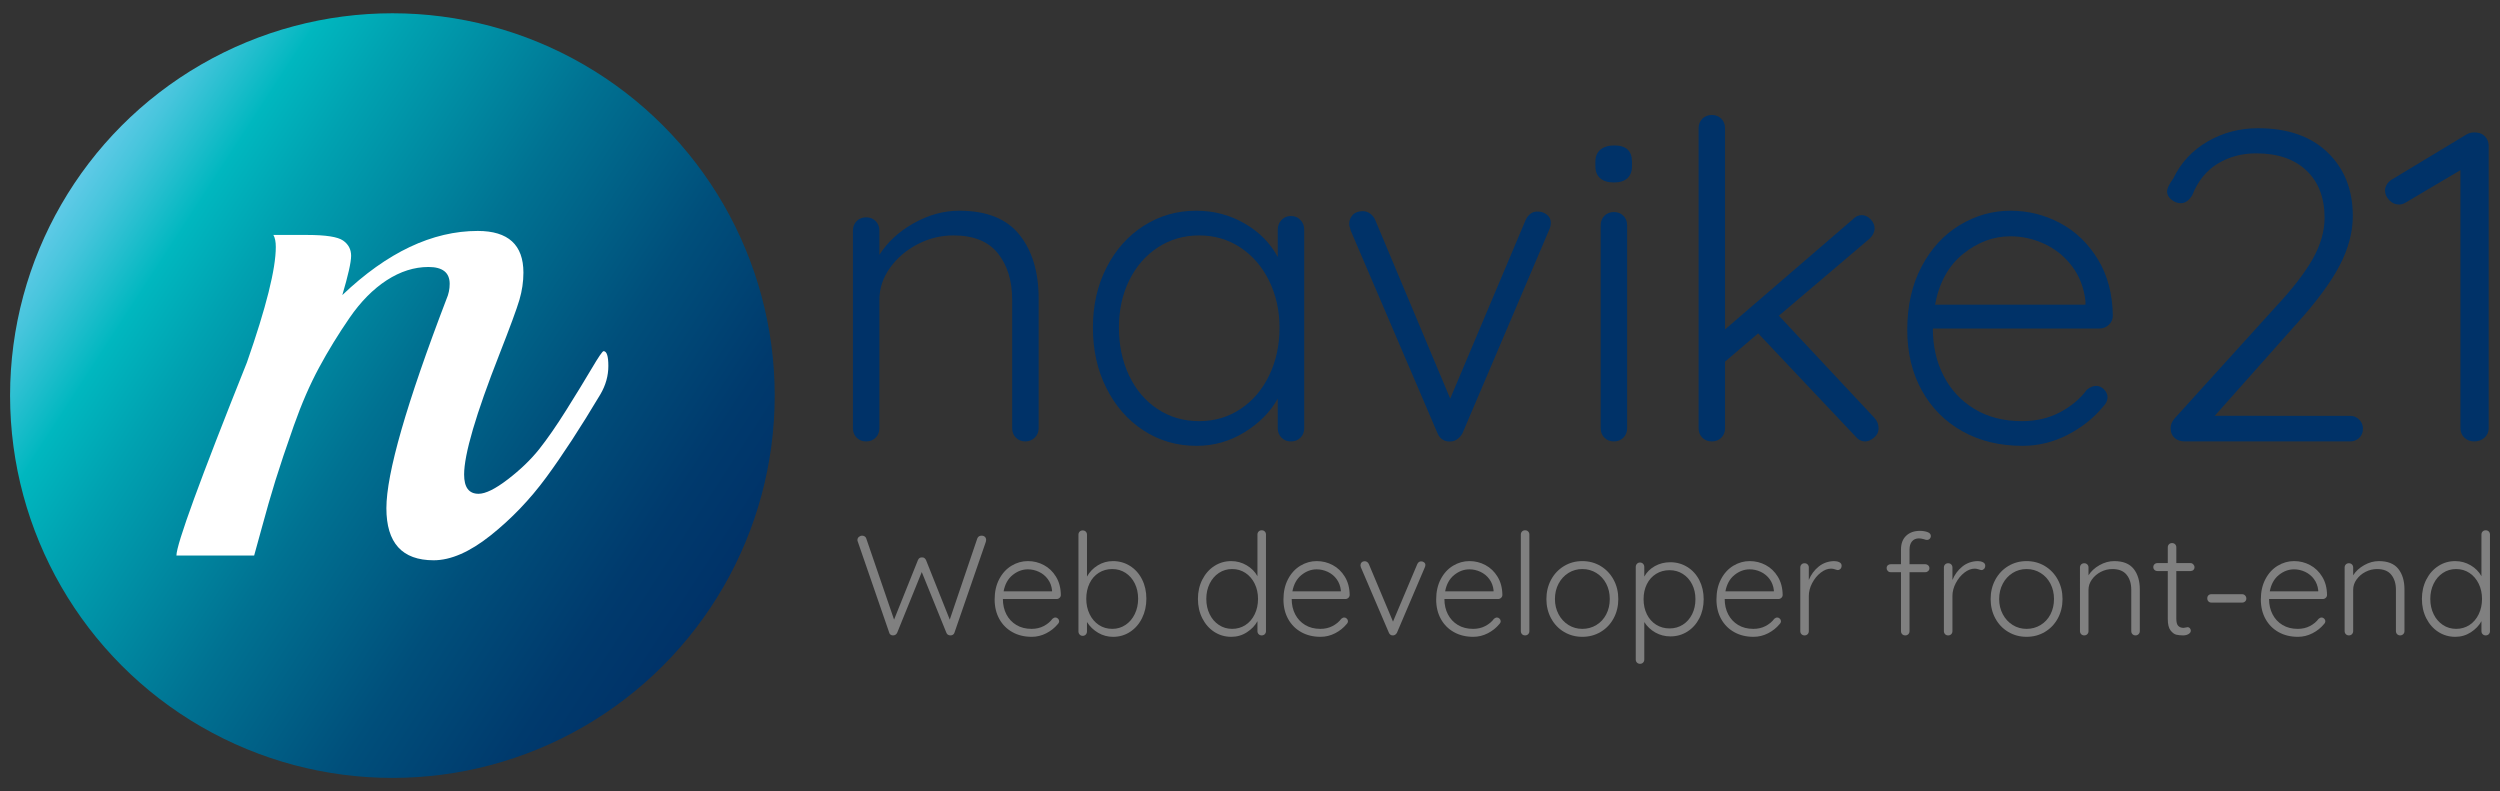 <?xml version="1.0" encoding="UTF-8"?>
<!-- Generator: Adobe Illustrator 17.0.0, SVG Export Plug-In . SVG Version: 6.00 Build 0)  -->
<svg xmlns="http://www.w3.org/2000/svg" xmlns:xlink="http://www.w3.org/1999/xlink" id="Layer_1" x="0px" y="0px" width="302.426px" height="95.711px" viewBox="0 0 302.426 95.711" xml:space="preserve">
<rect x="0" y="0" width="302.426" height="95.711" fill="#333333" stroke="none"/>
<g>
	<g>

			<linearGradient id="SVGID_1_" gradientUnits="userSpaceOnUse" x1="36.046" y1="-112.142" x2="128.544" y2="-112.142" gradientTransform="matrix(0.839 0.544 -0.544 0.839 -82.61 97.132)">
			<stop offset="0" style="stop-color:#60CAE7"></stop>
			<stop offset="0.047" style="stop-color:#46C5DC"></stop>
			<stop offset="0.147" style="stop-color:#04B8C1"></stop>
			<stop offset="0.152" style="stop-color:#00B7BF"></stop>
			<stop offset="0.248" style="stop-color:#00A2B1"></stop>
			<stop offset="0.492" style="stop-color:#007292"></stop>
			<stop offset="0.708" style="stop-color:#004F7B"></stop>
			<stop offset="0.885" style="stop-color:#003A6D"></stop>
			<stop offset="1" style="stop-color:#003268"></stop>
		</linearGradient>
		<circle fill="url(#SVGID_1_)" cx="47.468" cy="47.855" r="46.249"></circle>
		<g>
			<path fill="#FFFFFF" d="M72.623,47.713c-2.391,4.006-4.571,7.352-6.542,10.032c-1.974,2.683-4.218,5.025-6.738,7.03     c-2.52,2.002-4.816,3.002-6.882,3.002c-3.816,0-5.719-2.097-5.719-6.299c0-4.199,2.422-12.635,7.269-25.301     c0.258-0.583,0.387-1.197,0.387-1.842c0-1.36-0.856-2.038-2.566-2.038c-1.716,0-3.395,0.534-5.044,1.599     c-1.645,1.068-3.15,2.588-4.506,4.559s-2.585,3.972-3.684,6.011c-1.099,2.035-2.118,4.378-3.054,7.027     c-0.936,2.652-1.679,4.866-2.229,6.64c-0.549,1.78-1.099,3.684-1.648,5.722c-0.549,2.035-0.856,3.15-0.921,3.343h-9.403     c0-1.357,2.843-9.145,8.531-23.364c2.327-6.655,3.49-11.309,3.49-13.958c0-0.645-0.098-1.13-0.292-1.455h4.071     c2.262,0,3.718,0.227,4.362,0.678c0.648,0.454,0.97,1.068,0.97,1.842c0,0.777-0.356,2.361-1.065,4.752     c5.427-5.17,10.889-7.757,16.383-7.757c3.684,0,5.526,1.682,5.526,5.041c0,1.102-0.163,2.198-0.485,3.297     c-0.325,1.099-1.133,3.297-2.425,6.594c-2.843,7.239-4.264,12.086-4.264,14.538c0,1.553,0.58,2.327,1.744,2.327     c0.841,0,2.02-0.58,3.539-1.744c1.516-1.163,2.778-2.376,3.782-3.635c1.001-1.262,2.097-2.843,3.294-4.752     c1.197-1.903,2.213-3.57,3.054-4.991c0.838-1.421,1.323-2.133,1.455-2.133c0.387,0,0.58,0.599,0.58,1.793     C73.593,45.466,73.271,46.614,72.623,47.713z"></path>
		</g>
	</g>
	<g>
		<g>
			<path fill="#003268" d="M123.325,28.399c1.547,1.94,2.321,4.509,2.321,7.711V51.8c0,0.462-0.16,0.845-0.48,1.148     c-0.321,0.302-0.694,0.453-1.121,0.453c-0.462,0-0.845-0.151-1.147-0.453c-0.303-0.303-0.454-0.685-0.454-1.148V36.27     c0-2.312-0.578-4.189-1.734-5.63c-1.157-1.441-2.945-2.162-5.363-2.162c-1.53,0-2.98,0.356-4.35,1.068     c-1.37,0.712-2.481,1.663-3.335,2.855c-0.854,1.192-1.281,2.481-1.281,3.869V51.8c0,0.462-0.152,0.845-0.454,1.148     c-0.303,0.302-0.685,0.453-1.148,0.453s-0.845-0.151-1.147-0.453c-0.303-0.303-0.454-0.685-0.454-1.148V27.892     c0-0.462,0.151-0.845,0.454-1.148c0.302-0.302,0.684-0.454,1.147-0.454s0.845,0.152,1.148,0.454     c0.302,0.303,0.454,0.685,0.454,1.148v2.935c0.96-1.529,2.338-2.802,4.135-3.816c1.797-1.013,3.637-1.521,5.524-1.521     C119.349,25.49,121.777,26.46,123.325,28.399z"></path>
			<path fill="#003268" d="M157.318,26.611c0.302,0.32,0.454,0.712,0.454,1.174V51.8c0,0.462-0.152,0.845-0.454,1.148     c-0.303,0.302-0.685,0.453-1.148,0.453s-0.845-0.151-1.147-0.453c-0.303-0.303-0.454-0.685-0.454-1.148v-3.576     c-0.889,1.601-2.223,2.953-4.003,4.056s-3.717,1.654-5.816,1.654c-2.384,0-4.528-0.623-6.43-1.868     c-1.904-1.244-3.398-2.952-4.483-5.123c-1.086-2.17-1.628-4.607-1.628-7.311c0-2.703,0.551-5.131,1.655-7.284     c1.102-2.153,2.605-3.833,4.508-5.043c1.903-1.209,4.011-1.815,6.324-1.815c2.135,0,4.091,0.517,5.87,1.548     s3.114,2.384,4.003,4.055v-3.308c0-0.462,0.151-0.854,0.454-1.174c0.302-0.321,0.684-0.48,1.147-0.48     S157.015,26.29,157.318,26.611z M150.06,49.478c1.476-0.978,2.632-2.33,3.469-4.056c0.836-1.725,1.255-3.656,1.255-5.79     c0-2.063-0.419-3.949-1.255-5.657c-0.837-1.708-1.993-3.05-3.469-4.029c-1.477-0.978-3.14-1.467-4.99-1.467     c-1.85,0-3.513,0.48-4.99,1.441c-1.477,0.961-2.633,2.286-3.468,3.976c-0.837,1.691-1.255,3.602-1.255,5.737     s0.409,4.065,1.227,5.79c0.819,1.726,1.965,3.078,3.443,4.056c1.476,0.979,3.157,1.467,5.042,1.467     C146.92,50.946,148.583,50.457,150.06,49.478z"></path>
			<path fill="#003268" d="M187.122,25.97c0.32,0.249,0.48,0.569,0.48,0.961c0,0.32-0.073,0.623-0.214,0.907l-10.46,24.548     c-0.142,0.286-0.346,0.526-0.614,0.721c-0.266,0.196-0.542,0.294-0.827,0.294c-0.356,0.035-0.676-0.035-0.961-0.214     c-0.285-0.177-0.499-0.444-0.64-0.8l-10.514-24.548c0-0.071-0.026-0.178-0.08-0.32s-0.08-0.285-0.08-0.428     c0-0.427,0.141-0.791,0.427-1.093c0.284-0.303,0.693-0.454,1.227-0.454c0.32,0,0.614,0.099,0.88,0.294     c0.266,0.196,0.471,0.453,0.614,0.774l9.072,21.613l9.126-21.613c0.141-0.321,0.346-0.578,0.614-0.774     c0.266-0.195,0.577-0.276,0.934-0.24C186.463,25.597,186.802,25.722,187.122,25.97z"></path>
			<path fill="#003268" d="M193.58,21.568c-0.393-0.338-0.587-0.828-0.587-1.467v-0.534c0-0.64,0.204-1.129,0.614-1.467     c0.409-0.338,0.969-0.507,1.681-0.507c1.422,0,2.135,0.658,2.135,1.974V20.1c0,0.64-0.188,1.129-0.561,1.467     s-0.916,0.507-1.627,0.507C194.521,22.075,193.97,21.906,193.58,21.568z M196.381,52.947c-0.302,0.302-0.685,0.453-1.147,0.453     c-0.463,0-0.846-0.151-1.148-0.453c-0.303-0.303-0.454-0.685-0.454-1.148V27.251c0-0.462,0.151-0.845,0.454-1.148     c0.302-0.302,0.684-0.453,1.148-0.453c0.461,0,0.845,0.151,1.147,0.453c0.303,0.303,0.454,0.685,0.454,1.148V51.8     C196.835,52.262,196.683,52.644,196.381,52.947z"></path>
			<path fill="#003268" d="M227.253,51.8c0,0.462-0.188,0.845-0.561,1.148c-0.373,0.302-0.721,0.453-1.041,0.453     c-0.462,0-0.854-0.195-1.174-0.587l-11.793-12.487l-4.003,3.415V51.8c0,0.462-0.151,0.845-0.454,1.148     c-0.302,0.302-0.685,0.453-1.147,0.453c-0.463,0-0.846-0.151-1.148-0.453c-0.303-0.303-0.454-0.685-0.454-1.148V15.511     c0-0.462,0.151-0.845,0.454-1.148c0.302-0.302,0.684-0.454,1.148-0.454c0.461,0,0.845,0.152,1.147,0.454     c0.303,0.303,0.454,0.685,0.454,1.148v24.335l15.423-13.288c0.32-0.355,0.693-0.534,1.12-0.534c0.392,0,0.747,0.17,1.068,0.507     c0.32,0.339,0.48,0.703,0.48,1.094c0,0.427-0.197,0.837-0.587,1.227l-10.993,9.34l11.58,12.381     C227.093,50.928,227.253,51.337,227.253,51.8z"></path>
			<path fill="#003268" d="M255.109,39.285c-0.32,0.303-0.693,0.454-1.12,0.454h-20.172c0,2.135,0.435,4.047,1.308,5.737     c0.871,1.691,2.115,3.025,3.735,4.003c1.618,0.979,3.53,1.467,5.737,1.467c1.708,0,3.237-0.355,4.589-1.068     c1.351-0.711,2.436-1.618,3.256-2.721c0.391-0.321,0.764-0.48,1.12-0.48c0.355,0,0.675,0.142,0.961,0.427     c0.284,0.285,0.427,0.606,0.427,0.96c0,0.393-0.179,0.766-0.534,1.121c-1.139,1.388-2.571,2.526-4.295,3.415     c-1.727,0.889-3.55,1.334-5.47,1.334c-2.74,0-5.159-0.587-7.258-1.761c-2.1-1.174-3.735-2.819-4.91-4.936     c-1.174-2.116-1.761-4.563-1.761-7.337c0-2.917,0.578-5.47,1.735-7.658c1.156-2.188,2.695-3.859,4.616-5.016     c1.921-1.156,3.966-1.735,6.136-1.735c2.135,0,4.136,0.499,6.004,1.495c1.867,0.996,3.388,2.455,4.562,4.376     c1.175,1.921,1.779,4.198,1.815,6.831C255.589,38.619,255.43,38.983,255.109,39.285z M237.472,30.72     c-1.761,1.423-2.891,3.469-3.388,6.137h18.197v-0.427c-0.179-1.602-0.713-2.998-1.601-4.189c-0.89-1.192-2.001-2.099-3.336-2.722     c-1.334-0.622-2.713-0.934-4.136-0.934C241.145,28.585,239.233,29.298,237.472,30.72z"></path>
			<path fill="#003268" d="M285.393,50.759c0.303,0.303,0.454,0.667,0.454,1.094c0,0.462-0.151,0.836-0.454,1.12     c-0.302,0.286-0.666,0.427-1.093,0.427h-20.013c-0.499,0-0.907-0.141-1.227-0.427c-0.32-0.285-0.48-0.675-0.48-1.174     c0-0.392,0.142-0.765,0.427-1.121l12.327-13.608c1.992-2.135,3.469-4.046,4.43-5.737c0.961-1.69,1.441-3.353,1.441-4.99     c0-2.418-0.73-4.323-2.188-5.709c-1.459-1.388-3.487-2.082-6.084-2.082c-1.743,0-3.3,0.419-4.67,1.255     c-1.37,0.837-2.393,2.108-3.068,3.816c-0.392,0.64-0.854,0.96-1.388,0.96c-0.392,0-0.765-0.141-1.12-0.427     c-0.356-0.284-0.534-0.605-0.534-0.96c0-0.214,0.071-0.462,0.214-0.748c0.141-0.284,0.32-0.568,0.534-0.854     c0.924-1.921,2.312-3.415,4.162-4.482c1.849-1.068,3.878-1.601,6.084-1.601c3.593,0,6.404,0.978,8.431,2.935     s3.042,4.519,3.042,7.685c0,1.957-0.534,3.958-1.602,6.003c-1.067,2.047-2.828,4.422-5.283,7.124l-9.819,11.046H284.3     C284.727,50.305,285.091,50.457,285.393,50.759z"></path>
			<path fill="#003268" d="M300.655,16.552c0.267,0.303,0.401,0.667,0.401,1.094V51.8c0,0.462-0.17,0.845-0.507,1.148     c-0.339,0.302-0.757,0.453-1.255,0.453c-0.462,0-0.854-0.151-1.174-0.453c-0.32-0.303-0.48-0.685-0.48-1.148V20.581l-6.67,3.948     c-0.249,0.143-0.499,0.214-0.748,0.214c-0.462,0-0.863-0.178-1.2-0.534c-0.339-0.355-0.508-0.747-0.508-1.174     c0-0.248,0.081-0.498,0.24-0.747c0.16-0.248,0.364-0.445,0.614-0.587l9.019-5.443c0.355-0.214,0.782-0.285,1.281-0.214     C300.06,16.081,300.389,16.25,300.655,16.552z"></path>
		</g>
		<g>
			<path fill="#808080" d="M119.137,64.938c0.103,0.092,0.155,0.218,0.155,0.378l-0.034,0.223l-3.798,10.999     c-0.034,0.103-0.095,0.183-0.18,0.241c-0.086,0.057-0.18,0.086-0.284,0.086c-0.264,0-0.435-0.109-0.515-0.326l-2.973-7.338     l-2.973,7.338c-0.103,0.218-0.275,0.326-0.516,0.326c-0.103,0-0.198-0.029-0.284-0.086c-0.086-0.057-0.14-0.138-0.163-0.241     l-3.798-10.999c-0.034-0.069-0.051-0.137-0.051-0.206c0-0.16,0.06-0.289,0.18-0.387s0.249-0.146,0.387-0.146     c0.114,0,0.217,0.029,0.309,0.086c0.092,0.058,0.155,0.137,0.189,0.241l3.368,9.83l2.887-7.2     c0.103-0.229,0.263-0.338,0.481-0.326c0.114-0.012,0.215,0.014,0.301,0.077c0.086,0.063,0.152,0.146,0.198,0.249l2.87,7.2     l3.334-9.83c0.092-0.218,0.263-0.327,0.516-0.327C118.903,64.8,119.034,64.846,119.137,64.938z"></path>
			<path fill="#808080" d="M128.177,72.319c-0.103,0.098-0.223,0.146-0.361,0.146h-6.496c0,0.687,0.14,1.303,0.421,1.848     c0.281,0.544,0.682,0.974,1.203,1.289c0.521,0.315,1.137,0.472,1.847,0.472c0.55,0,1.042-0.114,1.478-0.344     c0.435-0.229,0.785-0.521,1.048-0.876c0.126-0.103,0.246-0.155,0.361-0.155c0.114,0,0.217,0.046,0.309,0.137     c0.092,0.092,0.137,0.195,0.137,0.309c0,0.126-0.057,0.247-0.172,0.361c-0.367,0.447-0.828,0.814-1.384,1.1     c-0.556,0.286-1.143,0.43-1.761,0.43c-0.882,0-1.661-0.189-2.337-0.567c-0.676-0.378-1.203-0.908-1.581-1.59     c-0.378-0.681-0.567-1.469-0.567-2.363c0-0.939,0.186-1.761,0.559-2.466c0.372-0.705,0.868-1.243,1.486-1.615     c0.619-0.372,1.277-0.559,1.976-0.559c0.687,0,1.332,0.16,1.933,0.481s1.091,0.79,1.469,1.409c0.378,0.619,0.573,1.352,0.584,2.2     C128.331,72.104,128.28,72.222,128.177,72.319z M122.497,69.561c-0.567,0.458-0.931,1.117-1.091,1.976h5.86v-0.138     c-0.058-0.515-0.229-0.965-0.516-1.349c-0.287-0.384-0.645-0.676-1.074-0.876c-0.43-0.201-0.874-0.301-1.332-0.301     C123.68,68.873,123.064,69.103,122.497,69.561z"></path>
			<path fill="#808080" d="M136.701,68.461c0.619,0.39,1.103,0.931,1.452,1.624c0.349,0.693,0.524,1.475,0.524,2.346     c0,0.859-0.175,1.641-0.524,2.346c-0.349,0.705-0.831,1.258-1.444,1.659c-0.613,0.401-1.298,0.602-2.054,0.602     c-0.653,0-1.257-0.163-1.813-0.49c-0.556-0.326-1.005-0.759-1.349-1.298v1.134c0,0.149-0.049,0.275-0.146,0.378     c-0.097,0.103-0.221,0.155-0.37,0.155c-0.149,0-0.272-0.052-0.37-0.155c-0.097-0.103-0.146-0.229-0.146-0.378V64.68     c0-0.149,0.048-0.272,0.146-0.37c0.097-0.097,0.221-0.146,0.37-0.146c0.149,0,0.272,0.049,0.37,0.146     c0.097,0.097,0.146,0.221,0.146,0.37v5.07c0.309-0.561,0.745-1.014,1.306-1.358c0.561-0.344,1.174-0.515,1.839-0.515     C135.395,67.877,136.082,68.072,136.701,68.461z M136.159,75.593c0.475-0.321,0.848-0.759,1.117-1.315     c0.269-0.556,0.404-1.171,0.404-1.848c0-0.687-0.135-1.303-0.404-1.848c-0.269-0.544-0.642-0.971-1.117-1.28     c-0.476-0.309-1.011-0.464-1.607-0.464c-0.607,0-1.151,0.152-1.633,0.456c-0.481,0.303-0.854,0.73-1.117,1.28     c-0.264,0.55-0.395,1.169-0.395,1.856s0.134,1.309,0.404,1.865c0.269,0.556,0.642,0.991,1.117,1.306     c0.475,0.315,1.017,0.472,1.624,0.472C135.148,76.074,135.684,75.914,136.159,75.593z"></path>
			<path fill="#808080" d="M153,64.293c0.097,0.098,0.146,0.221,0.146,0.37v11.686c0,0.149-0.049,0.272-0.146,0.37     c-0.097,0.097-0.221,0.146-0.37,0.146c-0.149,0-0.272-0.049-0.37-0.146c-0.097-0.097-0.146-0.221-0.146-0.37v-1.203     c-0.287,0.527-0.713,0.974-1.28,1.341c-0.567,0.367-1.195,0.55-1.882,0.55c-0.756,0-1.441-0.198-2.053-0.593     c-0.613-0.395-1.097-0.942-1.452-1.641c-0.355-0.699-0.533-1.484-0.533-2.354c0-0.859,0.178-1.638,0.533-2.337     c0.355-0.699,0.839-1.246,1.452-1.641c0.613-0.395,1.291-0.593,2.036-0.593c0.676,0,1.3,0.169,1.873,0.507     c0.573,0.338,1.008,0.776,1.306,1.315v-5.035c0-0.149,0.049-0.272,0.146-0.37c0.097-0.097,0.221-0.146,0.37-0.146     C152.78,64.147,152.903,64.196,153,64.293z M150.663,75.61c0.475-0.309,0.848-0.742,1.117-1.298     c0.269-0.556,0.404-1.177,0.404-1.865c0-0.676-0.135-1.289-0.404-1.839c-0.27-0.55-0.642-0.982-1.117-1.298     c-0.476-0.315-1.011-0.473-1.607-0.473c-0.596,0-1.132,0.158-1.607,0.473c-0.476,0.315-0.848,0.748-1.117,1.298     c-0.269,0.55-0.404,1.163-0.404,1.839c0,0.687,0.135,1.306,0.404,1.856c0.269,0.55,0.642,0.983,1.117,1.298     c0.475,0.315,1.011,0.472,1.607,0.472C149.652,76.074,150.188,75.919,150.663,75.61z"></path>
			<path fill="#808080" d="M163.114,72.319c-0.103,0.098-0.223,0.146-0.361,0.146h-6.496c0,0.687,0.14,1.303,0.421,1.848     c0.281,0.544,0.681,0.974,1.203,1.289c0.521,0.315,1.137,0.472,1.848,0.472c0.55,0,1.042-0.114,1.478-0.344     c0.435-0.229,0.785-0.521,1.048-0.876c0.126-0.103,0.246-0.155,0.361-0.155s0.218,0.046,0.309,0.137     c0.092,0.092,0.138,0.195,0.138,0.309c0,0.126-0.058,0.247-0.172,0.361c-0.367,0.447-0.828,0.814-1.383,1.1     c-0.556,0.286-1.143,0.43-1.762,0.43c-0.882,0-1.661-0.189-2.337-0.567c-0.676-0.378-1.203-0.908-1.581-1.59     c-0.378-0.681-0.567-1.469-0.567-2.363c0-0.939,0.186-1.761,0.559-2.466c0.372-0.705,0.868-1.243,1.487-1.615     c0.619-0.372,1.278-0.559,1.976-0.559c0.687,0,1.332,0.16,1.933,0.481c0.602,0.321,1.091,0.79,1.469,1.409     c0.378,0.619,0.573,1.352,0.584,2.2C163.269,72.104,163.217,72.222,163.114,72.319z M157.434,69.561     c-0.567,0.458-0.931,1.117-1.091,1.976h5.86v-0.138c-0.058-0.515-0.23-0.965-0.515-1.349c-0.287-0.384-0.645-0.676-1.074-0.876     c-0.43-0.201-0.874-0.301-1.332-0.301C158.617,68.873,158.001,69.103,157.434,69.561z"></path>
			<path fill="#808080" d="M172.274,68.031c0.103,0.08,0.155,0.183,0.155,0.309c0,0.103-0.023,0.201-0.069,0.292l-3.368,7.905     c-0.046,0.092-0.112,0.169-0.198,0.232c-0.086,0.063-0.175,0.095-0.267,0.095c-0.114,0.011-0.218-0.011-0.309-0.069     c-0.092-0.057-0.16-0.143-0.206-0.258l-3.385-7.905c0-0.023-0.009-0.057-0.026-0.103c-0.017-0.046-0.026-0.091-0.026-0.137     c0-0.137,0.046-0.255,0.137-0.352c0.092-0.097,0.224-0.146,0.395-0.146c0.103,0,0.198,0.032,0.284,0.095s0.152,0.146,0.198,0.249     l2.922,6.96l2.939-6.96c0.046-0.103,0.112-0.186,0.198-0.249c0.086-0.063,0.186-0.089,0.301-0.078     C172.062,67.911,172.171,67.951,172.274,68.031z"></path>
			<path fill="#808080" d="M181.588,72.319c-0.103,0.098-0.223,0.146-0.361,0.146h-6.496c0,0.687,0.14,1.303,0.421,1.848     c0.281,0.544,0.681,0.974,1.203,1.289c0.521,0.315,1.137,0.472,1.848,0.472c0.55,0,1.042-0.114,1.478-0.344     c0.435-0.229,0.785-0.521,1.048-0.876c0.126-0.103,0.246-0.155,0.361-0.155s0.218,0.046,0.309,0.137     c0.092,0.092,0.138,0.195,0.138,0.309c0,0.126-0.058,0.247-0.172,0.361c-0.367,0.447-0.828,0.814-1.383,1.1     c-0.556,0.286-1.143,0.43-1.762,0.43c-0.882,0-1.661-0.189-2.337-0.567c-0.676-0.378-1.203-0.908-1.581-1.59     c-0.378-0.681-0.567-1.469-0.567-2.363c0-0.939,0.186-1.761,0.559-2.466c0.372-0.705,0.868-1.243,1.487-1.615     c0.619-0.372,1.277-0.559,1.976-0.559c0.687,0,1.332,0.16,1.933,0.481s1.091,0.79,1.469,1.409c0.378,0.619,0.573,1.352,0.584,2.2     C181.743,72.104,181.692,72.222,181.588,72.319z M175.909,69.561c-0.567,0.458-0.931,1.117-1.091,1.976h5.86v-0.138     c-0.058-0.515-0.23-0.965-0.515-1.349c-0.287-0.384-0.645-0.676-1.074-0.876c-0.43-0.201-0.874-0.301-1.332-0.301     C177.091,68.873,176.476,69.103,175.909,69.561z"></path>
			<path fill="#808080" d="M184.862,76.719c-0.098,0.097-0.221,0.146-0.37,0.146c-0.149,0-0.272-0.049-0.37-0.146     c-0.098-0.097-0.146-0.221-0.146-0.37V64.663c0-0.149,0.049-0.272,0.146-0.37c0.097-0.097,0.22-0.146,0.37-0.146     c0.149,0,0.272,0.049,0.37,0.146c0.097,0.098,0.146,0.221,0.146,0.37v11.686C185.008,76.498,184.959,76.621,184.862,76.719z"></path>
			<path fill="#808080" d="M195.199,74.802c-0.378,0.699-0.899,1.246-1.564,1.641c-0.665,0.396-1.404,0.593-2.217,0.593     c-0.814,0-1.553-0.198-2.217-0.593c-0.665-0.395-1.186-0.942-1.564-1.641c-0.378-0.699-0.567-1.478-0.567-2.337     c0-0.859,0.189-1.638,0.567-2.337c0.378-0.699,0.899-1.249,1.564-1.65c0.664-0.401,1.403-0.601,2.217-0.601     c0.813,0,1.552,0.201,2.217,0.601c0.664,0.401,1.186,0.951,1.564,1.65c0.378,0.699,0.567,1.478,0.567,2.337     C195.766,73.324,195.577,74.104,195.199,74.802z M194.305,70.609c-0.286-0.55-0.684-0.982-1.194-1.298     c-0.51-0.315-1.074-0.473-1.693-0.473s-1.18,0.158-1.684,0.473c-0.504,0.315-0.902,0.748-1.194,1.298     c-0.292,0.55-0.438,1.168-0.438,1.856c0,0.676,0.146,1.289,0.438,1.839s0.69,0.983,1.194,1.298     c0.504,0.315,1.065,0.472,1.684,0.472s1.183-0.154,1.693-0.464s0.908-0.739,1.194-1.289c0.286-0.55,0.43-1.169,0.43-1.856     C194.735,71.777,194.592,71.159,194.305,70.609z"></path>
			<path fill="#808080" d="M204.118,68.59c0.619,0.384,1.103,0.917,1.452,1.598c0.349,0.682,0.524,1.446,0.524,2.294     c0,0.859-0.175,1.63-0.524,2.311c-0.349,0.682-0.831,1.217-1.444,1.607c-0.613,0.39-1.298,0.584-2.054,0.584     c-0.665,0-1.275-0.157-1.83-0.473c-0.556-0.315-1-0.736-1.332-1.263v4.537c0,0.149-0.049,0.272-0.146,0.37     c-0.097,0.097-0.221,0.146-0.37,0.146c-0.149,0-0.272-0.049-0.37-0.146c-0.097-0.098-0.146-0.221-0.146-0.37V68.581     c0-0.149,0.049-0.275,0.146-0.378c0.097-0.103,0.221-0.154,0.37-0.154c0.149,0,0.272,0.051,0.37,0.154     c0.097,0.103,0.146,0.23,0.146,0.378v1.169c0.298-0.538,0.728-0.963,1.289-1.272c0.561-0.309,1.18-0.464,1.856-0.464     C202.812,68.014,203.499,68.206,204.118,68.59z M203.577,75.567c0.475-0.303,0.848-0.725,1.117-1.263s0.404-1.146,0.404-1.822     c0-0.664-0.135-1.263-0.404-1.796c-0.269-0.533-0.642-0.951-1.117-1.254c-0.475-0.303-1.011-0.456-1.607-0.456     c-0.607,0-1.151,0.149-1.633,0.447s-0.853,0.713-1.117,1.246c-0.264,0.533-0.395,1.137-0.395,1.813s0.131,1.283,0.395,1.822     s0.636,0.96,1.117,1.263c0.481,0.304,1.025,0.455,1.633,0.455C202.565,76.022,203.101,75.871,203.577,75.567z"></path>
			<path fill="#808080" d="M215.494,72.319c-0.103,0.098-0.223,0.146-0.361,0.146h-6.496c0,0.687,0.14,1.303,0.421,1.848     c0.281,0.544,0.681,0.974,1.203,1.289c0.521,0.315,1.137,0.472,1.848,0.472c0.55,0,1.042-0.114,1.478-0.344     c0.435-0.229,0.785-0.521,1.048-0.876c0.126-0.103,0.246-0.155,0.361-0.155s0.218,0.046,0.309,0.137     c0.092,0.092,0.138,0.195,0.138,0.309c0,0.126-0.058,0.247-0.172,0.361c-0.367,0.447-0.828,0.814-1.383,1.1     c-0.556,0.286-1.143,0.43-1.762,0.43c-0.882,0-1.661-0.189-2.337-0.567c-0.676-0.378-1.203-0.908-1.581-1.59     c-0.378-0.681-0.567-1.469-0.567-2.363c0-0.939,0.186-1.761,0.559-2.466c0.372-0.705,0.868-1.243,1.487-1.615     c0.619-0.372,1.278-0.559,1.976-0.559c0.687,0,1.332,0.16,1.933,0.481c0.602,0.321,1.091,0.79,1.469,1.409     c0.378,0.619,0.573,1.352,0.584,2.2C215.649,72.104,215.598,72.222,215.494,72.319z M209.815,69.561     c-0.567,0.458-0.931,1.117-1.091,1.976h5.86v-0.138c-0.058-0.515-0.23-0.965-0.515-1.349c-0.287-0.384-0.645-0.676-1.074-0.876     c-0.43-0.201-0.874-0.301-1.332-0.301C210.998,68.873,210.382,69.103,209.815,69.561z"></path>
			<path fill="#808080" d="M222.506,68.014c0.183,0.092,0.275,0.229,0.275,0.413c0,0.16-0.046,0.289-0.137,0.387     c-0.092,0.097-0.201,0.146-0.326,0.146c-0.058,0-0.169-0.028-0.335-0.086c-0.166-0.057-0.324-0.086-0.472-0.086     c-0.424,0-0.845,0.163-1.263,0.49c-0.418,0.327-0.762,0.748-1.031,1.263c-0.269,0.515-0.404,1.037-0.404,1.564v4.245     c0,0.149-0.049,0.272-0.146,0.37c-0.097,0.097-0.221,0.146-0.37,0.146c-0.149,0-0.272-0.049-0.37-0.146     c-0.097-0.097-0.146-0.221-0.146-0.37V68.65c0-0.149,0.049-0.272,0.146-0.37c0.097-0.097,0.221-0.146,0.37-0.146     c0.149,0,0.272,0.049,0.37,0.146c0.097,0.098,0.146,0.221,0.146,0.37v1.512c0.264-0.653,0.662-1.194,1.194-1.624     c0.533-0.429,1.16-0.65,1.882-0.661C222.116,67.877,222.323,67.922,222.506,68.014z"></path>
			<path fill="#808080" d="M231.296,65.488c-0.201,0.241-0.301,0.573-0.301,0.997v1.77h1.925c0.126,0,0.238,0.046,0.335,0.137     c0.097,0.092,0.146,0.206,0.146,0.344c0,0.137-0.049,0.252-0.146,0.344c-0.098,0.092-0.209,0.137-0.335,0.137h-1.925v7.132     c0,0.149-0.049,0.272-0.146,0.37c-0.097,0.097-0.221,0.146-0.37,0.146c-0.149,0-0.272-0.049-0.37-0.146     c-0.097-0.097-0.146-0.221-0.146-0.37v-7.132h-1.254c-0.137,0-0.252-0.049-0.344-0.146c-0.092-0.097-0.137-0.209-0.137-0.335     c0-0.149,0.046-0.267,0.137-0.352c0.092-0.086,0.206-0.129,0.344-0.129h1.254v-1.77c0-0.722,0.209-1.28,0.627-1.675     c0.418-0.396,0.977-0.593,1.676-0.593c0.32,0,0.619,0.049,0.894,0.146c0.275,0.098,0.413,0.255,0.413,0.473     c0,0.137-0.046,0.252-0.137,0.344c-0.092,0.092-0.195,0.137-0.309,0.137c-0.103,0-0.229-0.029-0.378-0.086     c-0.252-0.069-0.453-0.103-0.602-0.103C231.78,65.127,231.497,65.247,231.296,65.488z"></path>
			<path fill="#808080" d="M239.88,68.014c0.183,0.092,0.275,0.229,0.275,0.413c0,0.16-0.046,0.289-0.137,0.387     c-0.092,0.097-0.201,0.146-0.326,0.146c-0.058,0-0.169-0.028-0.335-0.086c-0.166-0.057-0.324-0.086-0.472-0.086     c-0.424,0-0.845,0.163-1.263,0.49c-0.418,0.327-0.762,0.748-1.031,1.263c-0.269,0.515-0.404,1.037-0.404,1.564v4.245     c0,0.149-0.049,0.272-0.146,0.37c-0.097,0.097-0.221,0.146-0.37,0.146s-0.272-0.049-0.37-0.146     c-0.097-0.097-0.146-0.221-0.146-0.37V68.65c0-0.149,0.049-0.272,0.146-0.37c0.097-0.097,0.221-0.146,0.37-0.146     s0.272,0.049,0.37,0.146c0.097,0.098,0.146,0.221,0.146,0.37v1.512c0.264-0.653,0.662-1.194,1.194-1.624     c0.533-0.429,1.16-0.65,1.882-0.661C239.49,67.877,239.697,67.922,239.88,68.014z"></path>
			<path fill="#808080" d="M248.937,74.802c-0.378,0.699-0.899,1.246-1.564,1.641c-0.665,0.396-1.404,0.593-2.217,0.593     c-0.814,0-1.553-0.198-2.217-0.593c-0.665-0.395-1.186-0.942-1.564-1.641c-0.378-0.699-0.567-1.478-0.567-2.337     c0-0.859,0.189-1.638,0.567-2.337c0.378-0.699,0.899-1.249,1.564-1.65c0.664-0.401,1.403-0.601,2.217-0.601     c0.813,0,1.552,0.201,2.217,0.601c0.664,0.401,1.186,0.951,1.564,1.65c0.378,0.699,0.567,1.478,0.567,2.337     C249.504,73.324,249.315,74.104,248.937,74.802z M248.043,70.609c-0.286-0.55-0.684-0.982-1.194-1.298     c-0.51-0.315-1.074-0.473-1.693-0.473s-1.18,0.158-1.684,0.473c-0.504,0.315-0.902,0.748-1.194,1.298     c-0.292,0.55-0.438,1.168-0.438,1.856c0,0.676,0.146,1.289,0.438,1.839s0.69,0.983,1.194,1.298     c0.504,0.315,1.065,0.472,1.684,0.472s1.183-0.154,1.693-0.464s0.908-0.739,1.194-1.289c0.286-0.55,0.43-1.169,0.43-1.856     C248.473,71.777,248.329,71.159,248.043,70.609z"></path>
			<path fill="#808080" d="M258.105,68.813c0.498,0.625,0.748,1.452,0.748,2.483v5.052c0,0.149-0.052,0.272-0.155,0.37     c-0.103,0.097-0.223,0.146-0.361,0.146c-0.149,0-0.273-0.049-0.37-0.146c-0.098-0.097-0.146-0.221-0.146-0.37v-5.001     c0-0.745-0.186-1.349-0.559-1.813c-0.372-0.464-0.948-0.696-1.727-0.696c-0.493,0-0.96,0.115-1.401,0.344     c-0.441,0.229-0.799,0.536-1.074,0.919c-0.275,0.384-0.413,0.799-0.413,1.246v5.001c0,0.149-0.049,0.272-0.146,0.37     c-0.097,0.097-0.221,0.146-0.37,0.146c-0.149,0-0.272-0.049-0.37-0.146c-0.097-0.097-0.146-0.221-0.146-0.37V68.65     c0-0.149,0.049-0.272,0.146-0.37c0.097-0.097,0.221-0.146,0.37-0.146c0.149,0,0.272,0.049,0.37,0.146     c0.097,0.098,0.146,0.221,0.146,0.37v0.945c0.309-0.492,0.753-0.902,1.332-1.228c0.578-0.327,1.171-0.49,1.778-0.49     C256.825,67.877,257.607,68.189,258.105,68.813z"></path>
			<path fill="#808080" d="M263.269,69.08v5.757c0,0.436,0.08,0.73,0.241,0.885c0.16,0.154,0.372,0.232,0.636,0.232     c0.069,0,0.155-0.014,0.258-0.043c0.103-0.029,0.183-0.043,0.24-0.043c0.103,0,0.192,0.043,0.267,0.129     c0.074,0.086,0.111,0.186,0.111,0.301c0,0.16-0.092,0.295-0.275,0.404c-0.183,0.109-0.401,0.163-0.653,0.163     c-0.309,0-0.585-0.029-0.825-0.086c-0.241-0.057-0.472-0.229-0.696-0.516c-0.223-0.286-0.335-0.745-0.335-1.375V69.08h-1.254     c-0.138,0-0.255-0.046-0.352-0.137c-0.097-0.092-0.146-0.206-0.146-0.344c0-0.137,0.049-0.252,0.146-0.344     c0.097-0.092,0.215-0.137,0.352-0.137h1.254V66.21c0-0.149,0.049-0.272,0.146-0.37c0.097-0.097,0.221-0.146,0.37-0.146     s0.272,0.049,0.37,0.146c0.097,0.098,0.146,0.221,0.146,0.37v1.908h1.719c0.126,0,0.238,0.051,0.335,0.154     c0.097,0.103,0.146,0.218,0.146,0.344c0,0.137-0.046,0.249-0.138,0.335c-0.092,0.086-0.206,0.129-0.344,0.129H263.269z"></path>
			<path fill="#808080" d="M267.152,72.749c-0.092-0.097-0.137-0.221-0.137-0.37s0.046-0.269,0.137-0.361     c0.092-0.091,0.212-0.137,0.361-0.137h3.712c0.149,0,0.272,0.052,0.369,0.155c0.097,0.103,0.146,0.229,0.146,0.378     c0,0.137-0.049,0.252-0.146,0.344c-0.097,0.092-0.221,0.137-0.369,0.137h-3.712C267.364,72.895,267.244,72.846,267.152,72.749z"></path>
			<path fill="#808080" d="M281.347,72.319c-0.103,0.098-0.223,0.146-0.361,0.146h-6.496c0,0.687,0.14,1.303,0.421,1.848     c0.281,0.544,0.681,0.974,1.203,1.289c0.521,0.315,1.137,0.472,1.848,0.472c0.55,0,1.042-0.114,1.478-0.344     c0.435-0.229,0.785-0.521,1.048-0.876c0.126-0.103,0.246-0.155,0.361-0.155s0.218,0.046,0.309,0.137     c0.092,0.092,0.138,0.195,0.138,0.309c0,0.126-0.058,0.247-0.172,0.361c-0.367,0.447-0.828,0.814-1.383,1.1     c-0.556,0.286-1.143,0.43-1.762,0.43c-0.882,0-1.661-0.189-2.337-0.567c-0.676-0.378-1.203-0.908-1.581-1.59     c-0.378-0.681-0.567-1.469-0.567-2.363c0-0.939,0.186-1.761,0.559-2.466c0.372-0.705,0.868-1.243,1.487-1.615     c0.619-0.372,1.277-0.559,1.976-0.559c0.687,0,1.332,0.16,1.933,0.481c0.602,0.321,1.091,0.79,1.469,1.409     c0.378,0.619,0.573,1.352,0.584,2.2C281.502,72.104,281.451,72.222,281.347,72.319z M275.668,69.561     c-0.567,0.458-0.931,1.117-1.091,1.976h5.86v-0.138c-0.058-0.515-0.229-0.965-0.515-1.349c-0.287-0.384-0.645-0.676-1.074-0.876     c-0.43-0.201-0.874-0.301-1.332-0.301C276.85,68.873,276.235,69.103,275.668,69.561z"></path>
			<path fill="#808080" d="M290.121,68.813c0.498,0.625,0.748,1.452,0.748,2.483v5.052c0,0.149-0.052,0.272-0.155,0.37     c-0.103,0.097-0.223,0.146-0.361,0.146c-0.149,0-0.273-0.049-0.37-0.146c-0.098-0.097-0.146-0.221-0.146-0.37v-5.001     c0-0.745-0.186-1.349-0.559-1.813c-0.372-0.464-0.948-0.696-1.727-0.696c-0.493,0-0.96,0.115-1.401,0.344     c-0.441,0.229-0.799,0.536-1.074,0.919c-0.275,0.384-0.413,0.799-0.413,1.246v5.001c0,0.149-0.049,0.272-0.146,0.37     c-0.097,0.097-0.221,0.146-0.37,0.146c-0.149,0-0.272-0.049-0.37-0.146c-0.097-0.097-0.146-0.221-0.146-0.37V68.65     c0-0.149,0.049-0.272,0.146-0.37c0.097-0.097,0.221-0.146,0.37-0.146c0.149,0,0.272,0.049,0.37,0.146     c0.097,0.098,0.146,0.221,0.146,0.37v0.945c0.309-0.492,0.754-0.902,1.332-1.228c0.578-0.327,1.171-0.49,1.778-0.49     C288.84,67.877,289.622,68.189,290.121,68.813z"></path>
			<path fill="#808080" d="M301.067,64.293c0.097,0.098,0.146,0.221,0.146,0.37v11.686c0,0.149-0.049,0.272-0.146,0.37     c-0.097,0.097-0.221,0.146-0.37,0.146s-0.272-0.049-0.37-0.146c-0.097-0.097-0.146-0.221-0.146-0.37v-1.203     c-0.287,0.527-0.713,0.974-1.28,1.341c-0.567,0.367-1.194,0.55-1.882,0.55c-0.756,0-1.441-0.198-2.054-0.593     c-0.613-0.395-1.097-0.942-1.452-1.641c-0.355-0.699-0.533-1.484-0.533-2.354c0-0.859,0.178-1.638,0.533-2.337     c0.355-0.699,0.839-1.246,1.452-1.641c0.613-0.395,1.292-0.593,2.037-0.593c0.676,0,1.3,0.169,1.873,0.507     c0.573,0.338,1.008,0.776,1.306,1.315v-5.035c0-0.149,0.049-0.272,0.146-0.37c0.097-0.097,0.221-0.146,0.37-0.146     S300.97,64.196,301.067,64.293z M298.73,75.61c0.475-0.309,0.847-0.742,1.117-1.298c0.269-0.556,0.404-1.177,0.404-1.865     c0-0.676-0.135-1.289-0.404-1.839c-0.27-0.55-0.642-0.982-1.117-1.298c-0.476-0.315-1.011-0.473-1.607-0.473     c-0.596,0-1.132,0.158-1.607,0.473c-0.475,0.315-0.848,0.748-1.117,1.298c-0.269,0.55-0.404,1.163-0.404,1.839     c0,0.687,0.134,1.306,0.404,1.856s0.642,0.983,1.117,1.298c0.475,0.315,1.011,0.472,1.607,0.472     C297.719,76.074,298.255,75.919,298.73,75.61z"></path>
		</g>
	</g>
</g>
<g>
</g>
<g>
</g>
<g>
</g>
<g>
</g>
<g>
</g>
<g>
</g>
<g>
</g>
<g>
</g>
<g>
</g>
<g>
</g>
<g>
</g>
<g>
</g>
<g>
</g>
<g>
</g>
<g>
</g>
</svg>
